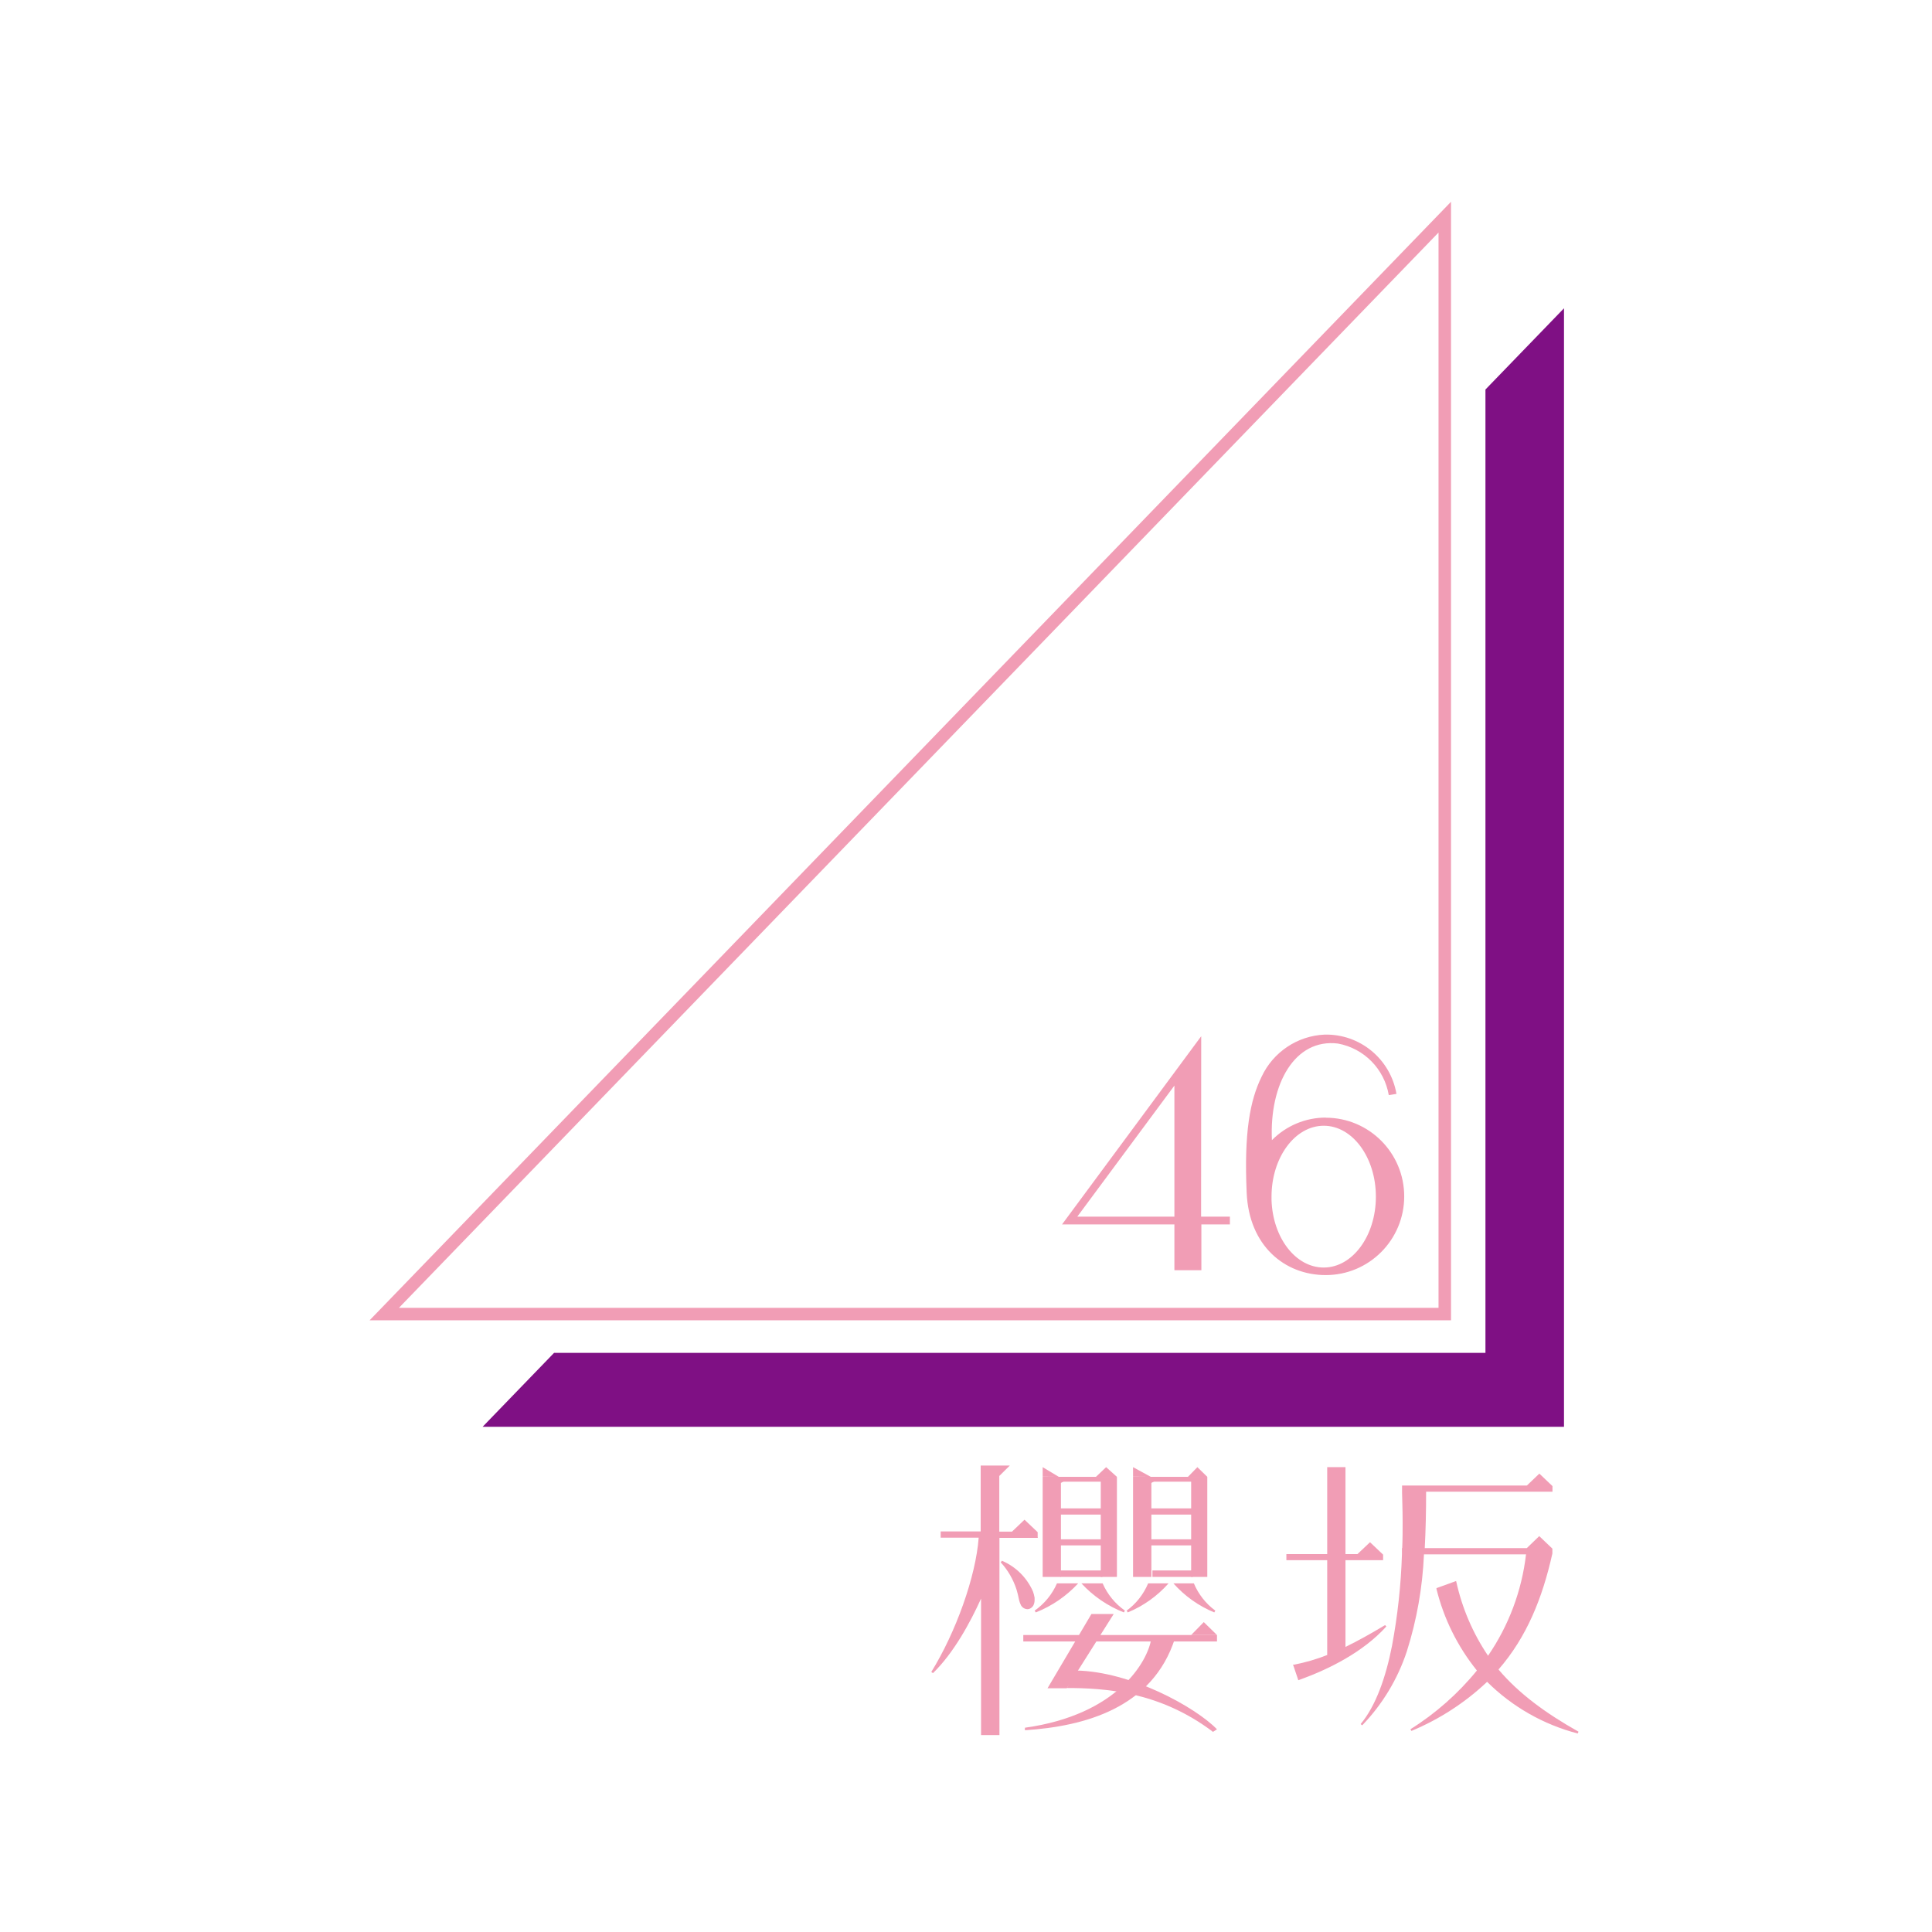 <svg width="1197" height="1197" xmlns="http://www.w3.org/2000/svg" xmlns:xlink="http://www.w3.org/1999/xlink" xml:space="preserve" overflow="hidden"><g transform="translate(-1598 -621)"><rect x="1598" y="621" width="1197" height="1197" fill="#FFFFFF"/><path d="M2518.33 862.334 2518.33 1459.2 1941.27 1459.2 1897 1505 2567 1505 2567 812 2518.33 862.334Z" fill="#7F1084" fill-rule="evenodd"/><path d="M1836 1435 2493 755 2493 1435 1836 1435Z" fill="#FFFFFF" fill-rule="evenodd"/><path d="M2489.26 765.068 2489.26 1431.3 1845.16 1431.3ZM2497 746 1827 1439 2497 1439Z" fill="#F19DB5" fill-rule="evenodd"/><path d="M2342.23 1263 2256 1379.61 2325.62 1379.61 2325.62 1408 2342.33 1408 2342.33 1379.61 2360 1379.61 2360 1374.8 2342.16 1374.8ZM2325.62 1374.8 2265.45 1374.8 2325.62 1293.59Z" fill="#F19DB5" fill-rule="evenodd"/><path d="M2419.46 1313.42C2406.9 1313.41 2394.86 1318.45 2386.03 1327.41L2386.03 1327.41C2384.42 1292.44 2400.29 1264.25 2426.96 1267.55 2443.1 1270.52 2455.67 1283.28 2458.44 1299.49L2463.2 1298.74C2459.48 1277.1 2440.52 1261.47 2418.63 1262.01 2401.82 1262.77 2386.82 1272.81 2379.65 1288.08 2372.46 1302.76 2368.72 1322.46 2370.4 1359.97 2371.8 1392.71 2393.81 1411 2419.39 1411 2446.23 1411 2468 1389.17 2468 1362.24 2468 1335.32 2446.23 1313.49 2419.39 1313.49M2418.12 1406.32C2400.77 1406.32 2386.58 1388 2385.79 1364.51 2385.79 1363.79 2385.79 1363.14 2385.79 1362.42L2385.79 1362.42C2385.79 1338.17 2400.29 1318.47 2418.15 1318.47 2436.01 1318.47 2450.45 1338.17 2450.45 1362.42 2450.45 1386.66 2435.98 1406.32 2418.15 1406.32" fill="#F19DB5" fill-rule="evenodd"/><path d="M2457 1628.79 2456.15 1627.86C2447.2 1633.23 2439.17 1637.7 2431.61 1641.37L2431.61 1587.63 2454.92 1587.63 2454.92 1584.19 2446.81 1576.5 2439.03 1583.87 2431.61 1583.87 2431.61 1530 2420.29 1530 2420.29 1583.87 2395 1583.87 2395 1587.63 2420.29 1587.63 2420.29 1646.39C2413.68 1649 2406.83 1650.99 2399.85 1652.35L2399.13 1652.35 2402.39 1662 2403.04 1661.78C2421.33 1655.18 2442.42 1644.72 2456.87 1628.76" fill="#F19DB5" fill-rule="evenodd"/><path d="M2526.42 1655.37C2543.92 1635.27 2553.64 1611.12 2559.8 1583.49L2559.8 1580.48 2551.66 1572.72 2543.95 1580.16 2480.73 1580.16C2481.31 1569.23 2481.57 1557.53 2481.57 1545.22L2559.86 1545.22 2559.86 1541.73 2551.73 1534 2544.02 1541.37 2466.67 1541.37 2466.67 1544.6C2466.67 1544.6 2466.67 1545.09 2466.67 1546.02 2466.67 1548.71 2467.02 1555.27 2467.02 1564.25 2467.02 1568.97 2467.02 1574.31 2466.76 1580.16L2466.6 1580.16 2466.6 1584 2466.6 1584C2466 1603.03 2463.94 1621.98 2460.44 1640.7 2456.62 1660.09 2450.49 1677.8 2441 1689.18L2441.97 1689.96C2454.54 1676.93 2463.99 1661.24 2469.65 1644.06 2475.8 1624.6 2479.36 1604.42 2480.24 1584.04L2543.47 1584.04C2540.85 1606.56 2532.78 1628.12 2519.94 1646.84 2510.6 1633.01 2503.95 1617.55 2500.33 1601.26L2500.14 1600.55 2487.99 1604.95 2487.99 1605.47C2492.54 1623.93 2501.09 1641.17 2513.04 1655.99 2501.4 1670.28 2487.48 1682.58 2471.85 1692.38L2472.47 1693.42C2489.82 1686.21 2505.71 1675.9 2519.36 1663 2534.89 1678.44 2554.26 1689.48 2575.48 1695L2576 1693.9C2555.58 1682.39 2539.06 1670.31 2526.42 1655.37" fill="#F19DB5" fill-rule="evenodd"/><path d="M2240.9 1573.23 2240.9 1570.28 2232.75 1562.55 2224.98 1569.96 2217.12 1569.96 2217.12 1535.47 2223.64 1529 2205.6 1529 2205.6 1569.83 2180.81 1569.83 2180.81 1573.68 2204.36 1573.68C2202.57 1597.84 2190.24 1632.23 2175 1656.89L2176.01 1657.63C2188.87 1645.18 2199.21 1626.09 2205.83 1611.43L2205.83 1696 2217.22 1696 2217.22 1573.81 2241 1573.81Z" fill="#F19DB5" fill-rule="evenodd"/><path d="M2239 1610.99C2239 1611.52 2239 1611.89 2239 1612.39 2239.01 1613.54 2238.74 1614.68 2238.22 1615.71 2237.67 1616.65 2236.83 1617.38 2235.83 1617.77 2235.4 1617.92 2234.94 1618 2234.49 1618 2232.95 1617.94 2231.53 1617.13 2230.69 1615.81 2230.02 1614.51 2229.53 1613.12 2229.25 1611.69 2228.87 1609.71 2228.39 1607.76 2227.81 1605.84 2225.79 1599.56 2222.45 1593.79 2218 1588.96L2218.78 1588C2227.34 1591.62 2234.2 1598.42 2237.99 1607 2238.44 1608.27 2238.78 1609.57 2239 1610.89" fill="#F19DB5" fill-rule="evenodd"/><path d="M2255.32 1574.72 2255.32 1559.37 2281 1559.37 2281 1555.54 2255.32 1555.54 2255.32 1539.77 2262 1536 2254.71 1536 2244 1536 2244 1598 2255.32 1598 2255.32 1578.46 2281 1578.46 2281 1574.72 2255.32 1574.72Z" fill="#F19DB5" fill-rule="evenodd"/><path d="M2255 1594 2281 1594 2281 1598 2255 1598Z" fill="#F19DB5" fill-rule="evenodd"/><path d="M2232 1634 2352 1634 2352 1638 2232 1638Z" fill="#F19DB5" fill-rule="evenodd"/><path d="M2255 1536 2281 1536 2281 1539 2255 1539Z" fill="#F19DB5" fill-rule="evenodd"/><path d="M2280 1536 2290 1536 2290 1598 2280 1598Z" fill="#F19DB5" fill-rule="evenodd"/><path d="M2290 1536 2283.32 1530 2277 1536" fill="#F19DB5" fill-rule="evenodd"/><path d="M2244 1535.91 2254 1536 2244 1530 2244 1535.91Z" fill="#F19DB5" fill-rule="evenodd"/><path d="M2343.82 1626 2336 1634 2352 1634 2343.82 1626Z" fill="#F19DB5" fill-rule="evenodd"/><path d="M2239.07 1618.91 2239.72 1620C2249.72 1616.05 2258.7 1609.9 2266 1602L2252.86 1602C2249.88 1608.81 2245.08 1614.66 2239 1618.91" fill="#F19DB5" fill-rule="evenodd"/><path d="M2311.33 1636.1C2309.15 1650.52 2290.26 1683.49 2233 1691.44L2233 1693C2270.02 1690.59 2312.16 1679.23 2326 1636Z" fill="#F19DB5" fill-rule="evenodd"/><path d="M2258.93 1667 2247 1667 2274.2 1621 2288 1621 2258.93 1667Z" fill="#F19DB5" fill-rule="evenodd"/><path d="M2259 1666.84C2281.68 1666.84 2316.3 1668.79 2349.51 1694L2352 1692.41C2338.59 1678.62 2298.58 1656.52 2264.54 1656" fill="#F19DB5" fill-rule="evenodd"/><path d="M2311.36 1574.72 2311.36 1559.37 2337 1559.37 2337 1555.54 2311.36 1555.54 2311.36 1539.77 2318 1536 2310.71 1536 2300 1536 2300 1598 2311.36 1598 2311.36 1578.46 2337 1578.46 2337 1574.72 2311.36 1574.72Z" fill="#F19DB5" fill-rule="evenodd"/><path d="M2312 1594 2337 1594 2337 1598 2312 1598Z" fill="#F19DB5" fill-rule="evenodd"/><path d="M2312 1536 2337 1536 2337 1539 2312 1539Z" fill="#F19DB5" fill-rule="evenodd"/><path d="M2336 1536 2346 1536 2346 1598 2336 1598Z" fill="#F19DB5" fill-rule="evenodd"/><path d="M2346 1536 2339.86 1530 2334 1536" fill="#F19DB5" fill-rule="evenodd"/><path d="M2300 1535.91 2311 1536 2300 1530 2300 1535.91Z" fill="#F19DB5" fill-rule="evenodd"/><path d="M2294.93 1618.91 2294.31 1620C2284.3 1616.06 2275.3 1609.91 2268 1602L2281.15 1602C2284.13 1608.81 2288.92 1614.66 2295 1618.91" fill="#F19DB5" fill-rule="evenodd"/><path d="M2296.06 1618.91 2296.7 1620C2306.32 1616.05 2314.97 1609.9 2322 1602L2309.35 1602C2306.48 1608.81 2301.86 1614.66 2296 1618.91" fill="#F19DB5" fill-rule="evenodd"/><path d="M2350.94 1618.91 2350.33 1620C2340.7 1616.05 2332.04 1609.9 2325 1602L2337.67 1602C2340.54 1608.8 2345.15 1614.65 2351 1618.91" fill="#F19DB5" fill-rule="evenodd"/></g></svg>
